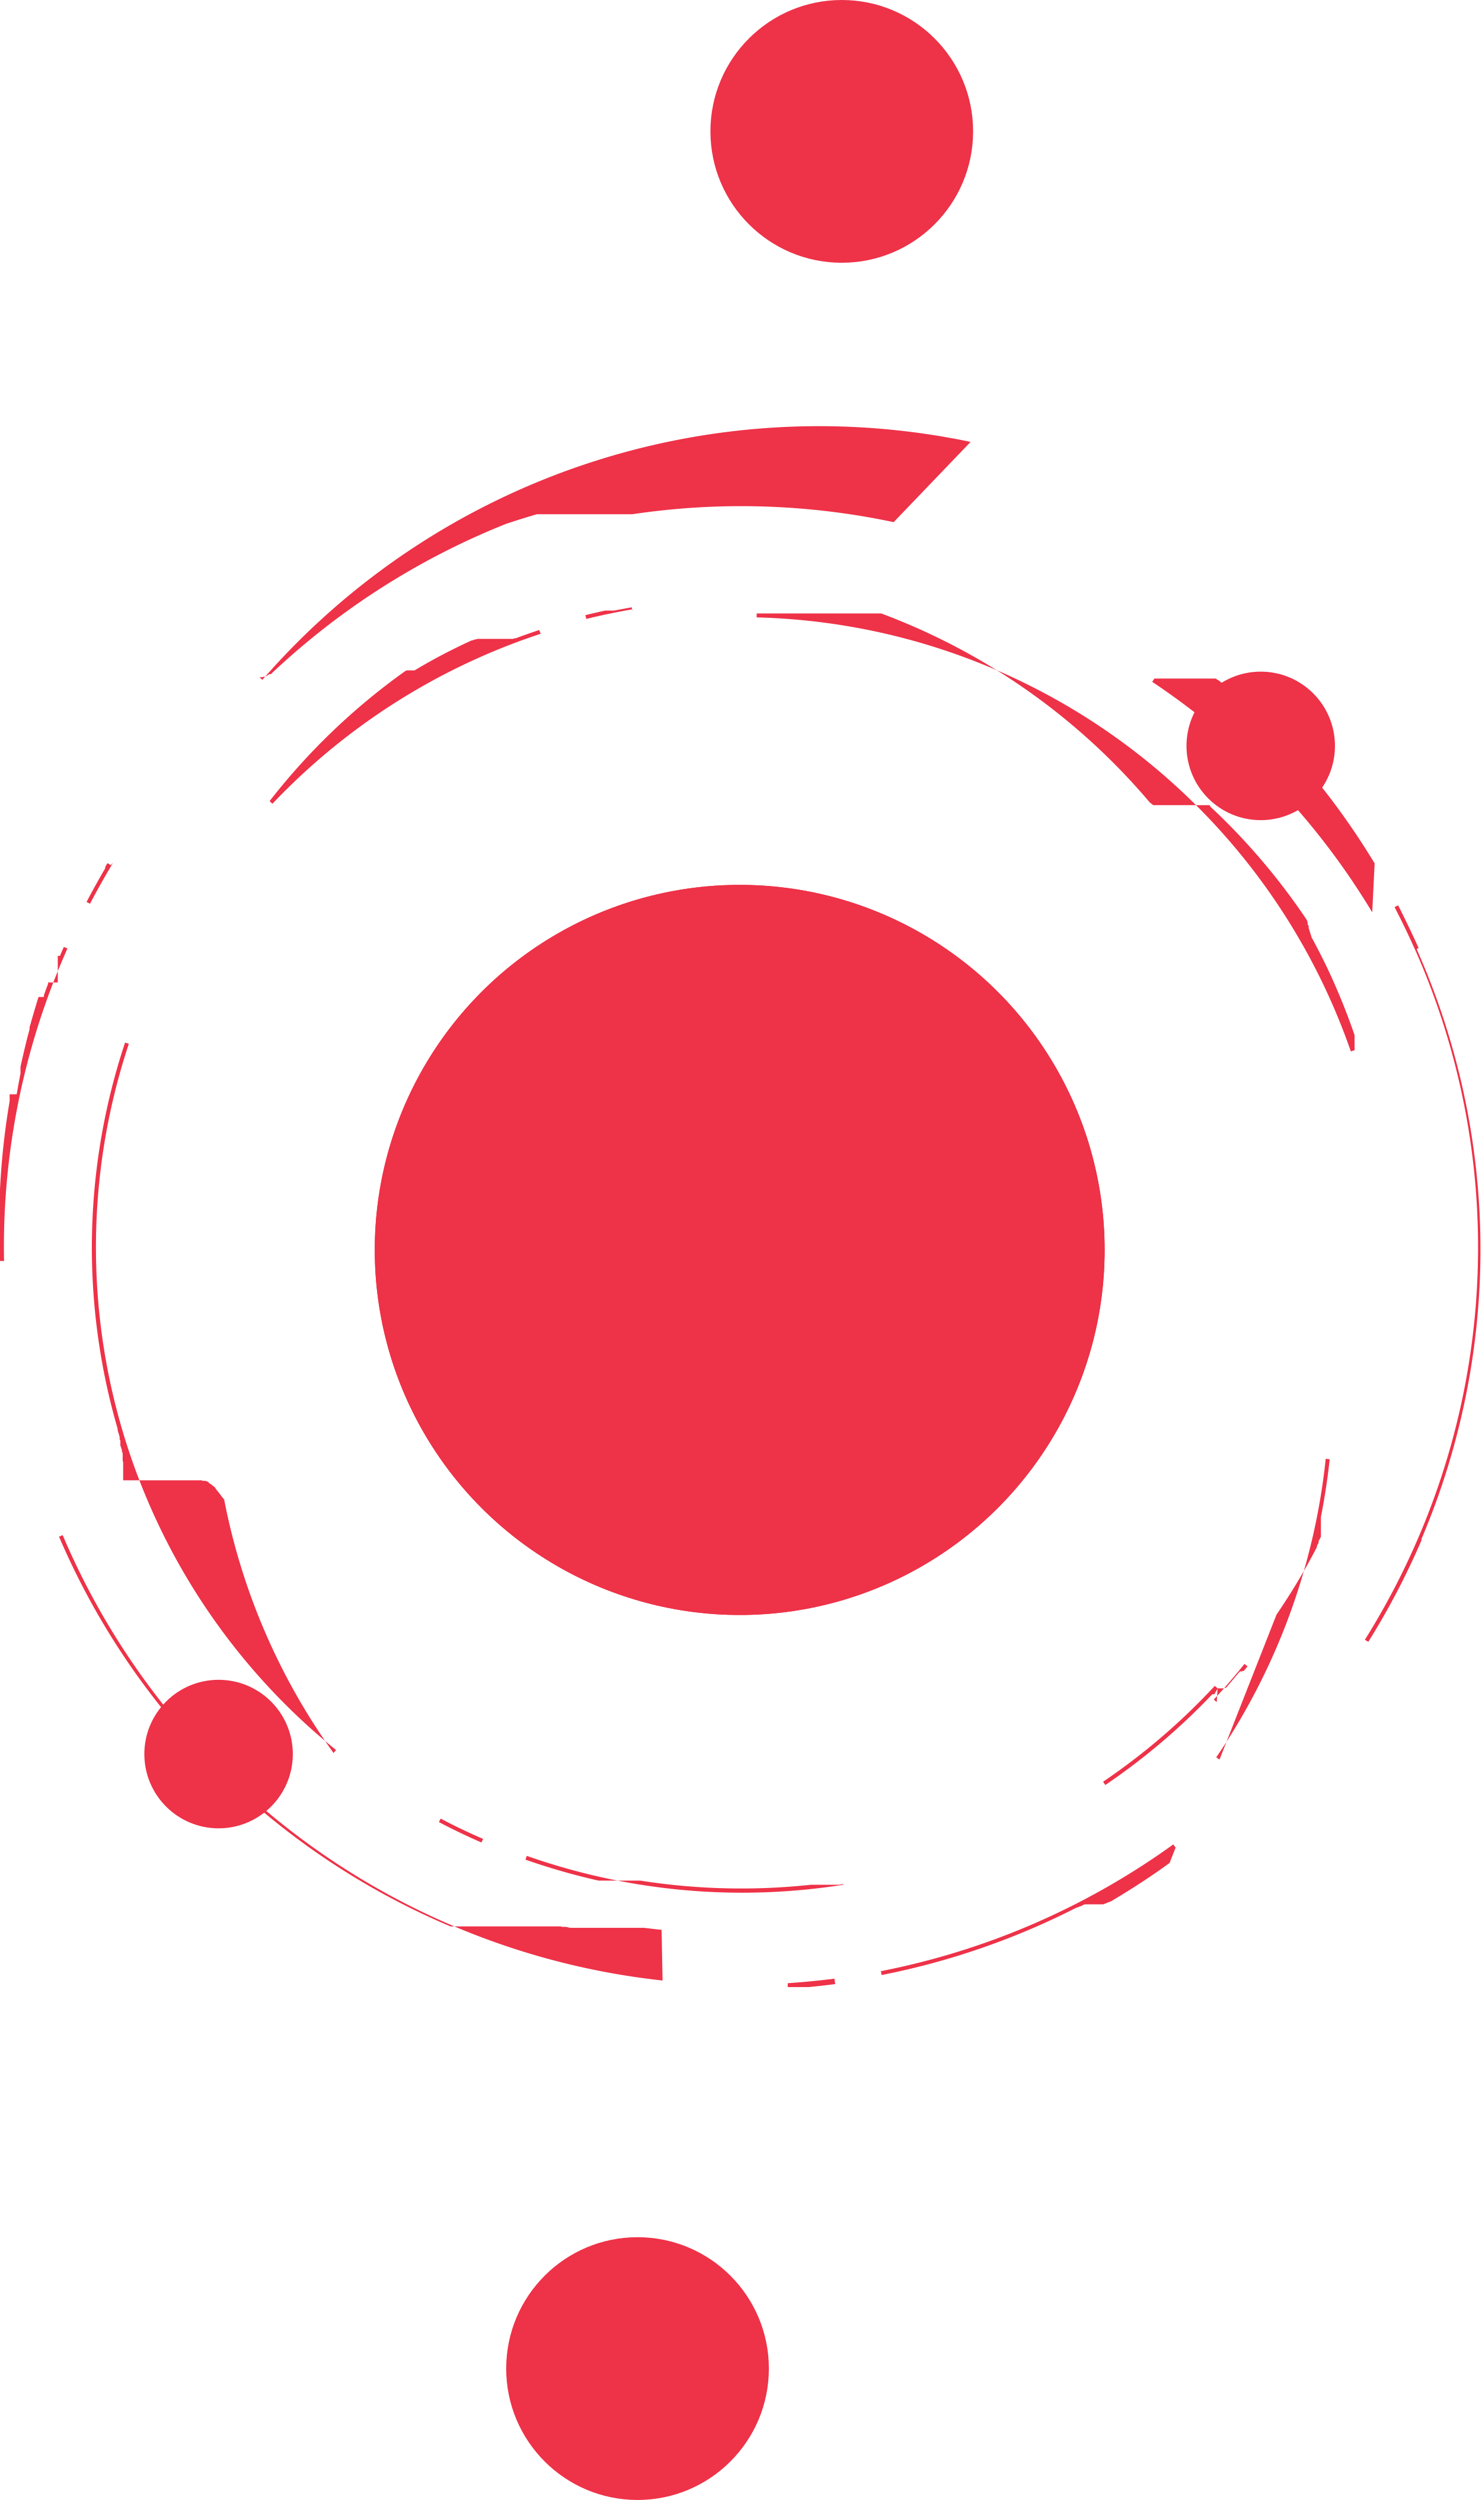 <svg xmlns="http://www.w3.org/2000/svg" viewBox="0 0 153.91 259.55">
  <g>
    <g>
      <circle cx="87.42" cy="13.64" r="13.64" style="fill: #ee3248"/>
      <circle cx="76.82" cy="129.77" r="37.9" style="fill: #ee3248"/>
      <circle cx="130.93" cy="77.44" r="7.71" style="fill: #ee3248"/>
    </g>
    <g>
      <circle cx="66.21" cy="245.91" r="13.64" style="fill: #ee3248"/>
      <circle cx="76.82" cy="129.77" r="37.9" style="fill: #ee3248"/>
      <circle cx="22.7" cy="182.11" r="7.71" style="fill: #ee3248"/>
    </g>
    <g>
      <path d="M147.29,98.34v0h0l0,0h0q-1-2.2-2.09-4.35l-.37.19c.75,1.44,1.46,2.92,2.12,4.4l.37-.16Zm-4.53-8.7a76.69,76.69,0,0,0-15.62-18.48h0L127,71h0l0,0h0l-.1-.08h0l0,0h0l0,0h0l-.1-.08h0l0,0h0l0,0h0l-.08-.07h0l0,0h0l0,0h0l0,0h0l-.1-.09h0l0,0h0l0,0h0l-.1-.08h-.06l0,0h0l-.08-.06h0l0,0h0l0,0h0l-.1-.09h0l0,0h0l0,0h0l0,0h0l-.05,0h0l0,0h-.06l0,0h0l0,0h0l0,0h0l0,0h0l0,0h0l0,0h0l0,0h-.08l0,0h0l0,0h0l0,0h0l0,0h0l0,0h0l0,0h0l-.05,0h-.11l0,0h0l0,0h0l0,0h0l0,0h0l0,0h0l0,0h0l0,0h-.08l-.05,0h-.11l0,0h0l0,0h0v0h0l0,0h0v0h0l0,0H124v0h0l0,0h-.08l0,0h-.11l0,0h-.14l0,0h-.14v0h-.16l0,0H123l0,0h-.14l0,0h-.15v0h-.18v0h-.27l0,0h-.14l0,0h-.13l0,0h0l0,0h-.29l0,0h-.29l0,0h-.32l0,0h-.3l0,0h0l0,0h-.42l0,0h0l0,0h0l0,0H120l0,0h0l0,0h-.12l-.22.34a75.58,75.58,0,0,1,22.85,23.93ZM92.81,54.21a76.48,76.48,0,0,0-27.15-.82h0l-.31,0h0l-.11,0h0l-.11,0H65l-.11,0h0l-.11,0h0l-.2,0h0l-.12,0h0l-.11,0h-.09l-.11,0h-.63l-.09,0h0l-.08,0h0l-.08,0H61.94l-.07,0H57.36l-.07,0h-.23l-.07,0h-.24l-.07,0h0l-.07,0h-.12l-.08,0h0l-.07,0h0l-.07,0h0l-.07,0h0l-.08,0h0l-.07,0h0l-.11,0h0l-.07,0h0l-.12,0h0c-1.07.31-2.14.65-3.2,1A77.11,77.11,0,0,0,28.12,70h0l-.06,0h0l0,0h0l-.06,0h0l0,0h0l-.06,0h0l-.09.08h0l-.06.05h0l0,0h0l-.06,0h0l-.09.08h0l-.06,0h0l0,0h0l-.06.05h0l0,0h0l-.06,0h0l-.06,0h0l0,0h0l-.06,0h0l0,0h0l-.06.05h0l0,0h0l0,0h0l0,0h0l-.05,0h0l0,0h0l-.05,0h0l0,0h0l0,0h0l0,0h0l0,0h0l0,0h0l0,0h0l-.06,0h0l0,0h0l0,0h0l0,0h0l0,0h0l0,0h0l0,0h0l-.06,0h0l0,0h0l0,0h0l0,0h0l0,0h0l0,0h0l0,0h0l0,0h0l0,0h0l0,0h0l0,0h0l0,0h0l0,0h0l0,0h0l0,0h0l0,0h0l0,0h0l-.06,0h0l0,0h0l0,0h0l0,0h0l0,0h0l0,0h0l0,0h0l-.06,0h0l0,0h0l0,0h0l0,0h0l0,0h0l0,0h0l0,0h0l0,0h0l0,0h0l0,0h0l0,0h0l0,0h0l0,0h0l0,0h0l0,0h0l0,0h0l0,0h0l0,0h0l0,0h0l0,0h0l0,0h0l0,0h0l0,0h0l0,0h0l0,0h0l0,0h0l0,0h0l0,0h0l0,0h0l0,0h0l0,0h0l0,0h0l0,0h0l0,0h0l0,0h0l0,0h0l0,0h0v0h0l0,0h0l0,0h0l0,0h0l0,0h0l0,0h0l0,0h0l0,0h0l0,0h0l0,0h0l0,0h0l0,0h0l0,0h0l0,0h0l0,0h0l0,0h0l0,0h0v0h0l0,0h0l0,0h0l0,0h0v0h0l0,0h0v0h0l0,0h0v0h0l0,0h0l0,0h0l0,0,0,0h0l0,0h0v0h0v0l0,0h0l0,0h0l0,0h0v0h0l0,0h0v0h0l0,0h0l0,0h0l0,0h0l0,0h0l0,0h0l0,0h0l0,0h0v0h0l0,0v0h0l0,0v0h0l0,0h0l0,0h0l0,0h0l0,0h0l0,0h0l0,0,0,0h0l0,0,0,0h0v0h0l0,0h0v0h0v0l0,0h0v0l0,0h0v0h0l0,0h0v0h0l0,0h0l0,0v0h0v0h0v0h0v0h0v0l0,0h0v0h0l0,0h0l0,0h0l0,0v0h0v0h0l0,0h0v0h0l0,0,0,0h0v0h0l0,0h0v0h0l0,0v0h0l0,0h0l0,0h0v0h0l0,0v0h0v0l0,0h0v0h0l0,0h0v0h0l0,0h0l0,0h0v0l0,0h0v0h0l0,0v0h0l0,0h0v0h0l0,0v0h0v0h0v0h0l0,0v0h0v0h0l0,0v0h0v0h0l0,0h0l0,0h0v0l0,0h0l0,0h0l0,0h0v0h0v0l0,0h0v0h0l0,0h0v0h0v0h0v0h0l0,0,0,0h0v0h0l0,0h0v0h0l0,0v0h0v0h0l0,0v0h0l0,0h0l0,0h0l0,0h0v0h0l0,0v0h0v0l0,0h0l0,0h0v0h0l0,0h0l0,0h0v0l0,0h0l0,0h0v0l0,0h0l0,0h0l0,0v0h0v0h0l.31.27a76.62,76.62,0,0,1,73.55-24.7ZM11.51,89.82l-.35-.21-.23.39h0l0,0h0l0,.07h0v0h0v0l0,0h0v0h0v0h0l0,.07h0l0,0h0c-.67,1.15-1.32,2.31-1.94,3.5l.36.19c.75-1.44,1.56-2.87,2.39-4.25ZM7,98.47l-.37-.16c-.08.18-.16.37-.25.56h0v0h0v0l0,0h0v0h0l0,0h0l-.15.37h0l0,0h0l0,0v0h0v0h0v0h0v0h0v0H6v0H6v0H6v0H6v0H6v0H6v0H6v0h0v0h0v0h0v0h0v0h0v0h0v0h0v0h0v0h0v0h0v0h0v0h0v0h0v0h0v0h0v0h0v0h0v0h0v0h0v0h0v0h0v0h0v0h0v0h0v0h0v0h0v0h0v0h0v0h0v0h0v0h0v0h0v0h0v0h0v0h0v0h0v0h0v0h0v0h0v0h0v0h0v0h0v0h0v0h0v0h0v0h0v0h0v0h0v0h0v0h0v0h0v0h0v0h0v0h0v0h0v0h0v0h0v0h0v0h0v0h0v0h0v0h0v0h0v0h0v0h0v0h0v0h0V102h0v0h0v0h0v0h0v0h0v0h0v0h0v0H5v0H5v0H5v0H5v0H5v0H5v0H5v0H5v0H5v0h0v0h0v0h0v0h0v0h0v0h0v0h0v0h0v0h0v0h0v0h0v0h0v0h0v0h0l0,.06h0l0,.06h0c-.15.41-.3.8-.44,1.21h0l0,.12h0l0,.06h0v0h0v0h0v0h0v0h0v0h0v0h0v0h0v0h0v0h0v0h0v0h0v0h0v0h0v0h0v0h0v0h0v0h0v0h0v0h0v0H4v0H4v0H4v0H4v0H4v0H4v0H4v0H4v0H4v0H4v0h0v0h0v0h0v0h0v0h0v0h0v0h0v0h0v0h0v0h0v0h0v0h0v0h0v0h0v0h0v0h0v0h0v0h0v0h0v0h0v0h0v0h0v0h0v0h0v0h0v0h0v0h0v0h0v0h0v0h0v0h0v0h0v0h0c-.31,1-.59,1.94-.86,2.91h0a1.82,1.82,0,0,0-.07.25h0l0,.12h0v0h0v0h0l0,.06h0l-.06.24h0a1.82,1.82,0,0,1-.07.25h0q-.44,1.71-.81,3.42h0l0,.15h0v0h0v.06h0v.07h0l0,.06h0v0h0v0h0v0h0v0h0v0h0v0h0l0,.12h0v0h0v0h0a2.07,2.07,0,0,0,0,.22h0v0h0v0h0c-.14.72-.27,1.45-.4,2.17h0v0h0v0h0v0h0v0h0v0h0v0H1v0H1v0H1v0H1v0H1v0H1v0H1v0H1v0H1v0H1v0H1v0H1v0H1v0H1v0H1v0H1v0H1v0H1v0H1v0H1v0h0v0h0v0h0v0h0v0h0v0h0v0h0v0h0v0h0v0h0v0h0v0h0v0h0v0h0v0h0v0h0v0h0v0h0v0h0v0h0v0h0v0h0v0h0v0h0v0h0v0h0v0h0v0h0v0h0v0h0v0h0v0h0v0h0v0h0v0h0v0h0v0h0v0h0v0h0v0h0v0h0v0h0v0h0v0h0v0h0v0h0v0h0v0h0v0h0v0h0v0h0v0h0v0h0v0h0v0h0v0h0v0h0v0h0v0h0v0h0v0h0v0h0v0h0v0h0v0h0v.06h0v.06h0v0h0v0h0v0h0v.06h0v.06h0v.06h0l0,.18h0v0h0v0h0v0h0v0h0v0h0v0h0v0h0v0h0v0h0v0h0v0h0v0h0v0h0v0h0v0h0v0h0v0h0v0h0v0h0v0h0v0h0v0h0v0h0v0h0v0h0v0h0v0h0v0h0v0h0v0h0v0h0v0h0v0h0v0h0v0h0v0h0v0h0v0h0v0h0v0h0v0h0v0h0v0h0v0h0v0h0v0h0v0h0v0h0v0h0v0h0v0h0v0h0v0h0v0h0v0h0v0h0v0h0v0h0v0h0v0h0v0h0v0h0v0h0v0h0v0h0v0h0v0h0v0h0v0h0v0h0v0h0v0h0v0h0v0h0v0h0v0h0v0h0v0h0v0h0v0h0v0h0v0h0v0h0v0h0v0h0a1.94,1.94,0,0,1,0,.24h0A76.84,76.84,0,0,0,0,130.92H.42A76,76,0,0,1,6.5,99.63L7,98.47ZM68.81,205.62A76.66,76.66,0,0,1,7,160.51c-.17-.38-.33-.75-.49-1.13l-.38.16c.12.27.23.54.35.8h0v0h0l0,0h0l0,0h0v0h0v0h0v0h0v0h0l0,0a76.68,76.68,0,0,0,40.3,39.66h5.54l0,0h1.05l.06,0h0l.05,0h.42l.05,0h.5l0,0h.18l.06,0h.12l.05,0h.18l0,0h.18l.06,0h0l.06,0h0l.06,0h.11l.06,0h.27l.05,0h.09l.06,0h.12l.05,0h.09l.06,0h0l.09,0h0l.06,0H57l.06,0h0l.06,0h0l.06,0h0l0,0h0l.09,0h0l.09,0h.15l.08,0h0l.15,0h0l.09,0h0l.08,0h.09l.06,0h0l.06,0h0l.09,0h0l.2.05h0l.09,0h0l.06,0h0l.17,0h.06l.41.1h0l.18,0h0l.06,0h0l.08,0h0l.08,0h.06l.09,0h.23l.09,0h0l.06,0h0l.06,0h0l.06,0h.08l.06,0h0l.06,0h0l.09,0H61l0,0h.18l.06,0h.09l0,0h5.39l.15,0h0l1.83.21,0-.4Zm17.85-.19c-1.6.2-3.24.36-4.85.47l0,.4H84c.91-.09,1.83-.19,2.74-.31l-.06-.4Zm35.43-13.61-.24-.33a77.32,77.32,0,0,1-30.37,13.16l.08.4a77.48,77.48,0,0,0,20.24-7h0L112,198H112l.17-.09h.06l.14-.07h0l0,0h0l.15-.07h0l0,0h0l0,0h0l.12-.06h0l0,0h0l0,0h0l.08,0h.15l0,0h0l0,0h.15l0,0h.15l.06,0h.81l0,0h.16l.07,0h.13l.09,0h.11l.12-.07h.08l0,0h0l.09-.05h0l0,0h0l0,0h0l.15-.08h.08l.14-.08h.06l.14-.08h0l0,0h0c2.06-1.22,4.06-2.52,6-3.93Zm25.2-93.48h0l-.37.16h0a76.32,76.32,0,0,1,.49,60.88,77.73,77.73,0,0,1-5.66,10.86l.35.22a77.87,77.87,0,0,0,5.53-10.55h0l0-.08h0l0,0h0v0h0l0-.06h0v0h0v0h0v0h0v0h0v0h0v0a76.75,76.75,0,0,0-.49-61.2Z" style="fill: #ee3248"/>
      <path d="M126.45,175.29h.15v0H127l0,0h.09l.05-.05h.08l0,0h.09l.08-.09h0l0,0h0v0h0l.08-.08h0v0h0l0,0h0l.07-.09h0l0,0h0l1.14-1.35h0l.08-.1H129l.06-.06h.12v0h0v0h0v0h0c.13-.16.26-.31.38-.47l-.32-.25c-1,1.26-2.08,2.51-3.18,3.7l.3.27Zm6.12-7.66a67.09,67.09,0,0,0,4.19-7h0l0-.06h0l0-.06h0l.08-.15h0l.1-.2h0l0-.06h0l0-.09h0l0,0h0l.24-.46h0v0h0l0-.06h0l0-.06h0l0-.06h0l0-.09h0l0-.06h0l0-.06h0l0,0h0l0,0h0l0,0h0l0-.06h0l0,0h0l0-.06h0l0-.06h0l0-.09h0l0-.06h0l0-.06h0l0,0h0v0h0v0h0l0,0h0v0h0l0-.05h0v0h0l0,0h0v0h0l0-.05h0l0-.06h0l0-.06h0l0,0h0l0-.06h0l0-.06h0l0,0h0v0h0v0h0l0-.06h0l0-.06h0v0h0l0,0h0v0h0v0h0l0,0h0v0h0v0h0v0h0v0h0v0h0l0,0h0l0,0h0v0h0v0h0v0h0v0h0l0,0h0v0h0v0h0l0,0h0v0h0v0h0l0,0h0v0h0v0h0v0h0v0h0v0h0v0h0v0h0v0h0v0h0v0h0v0h0v0h0v0h0v0h0v0h0v0h0v0h0v0h0v0h0v0h0v0h0v0h0v0h0v0h0v0h0v0h0v0h0v0h0v0h0v0h0v0h0v0h0v0h0v0h0v0h0v0h0v0h0v0h0v0h0v0h0v0h0v0h0v0h0v0h0v0h0v0h0v0h0v0h0v0h0v0h0v0h0v0h0v0h0v0h0v0h0v0h0v0h0v0h0v0h0v0h0v0h0v0h0v0h0v0h0v0h0v0h0v0h0v0h0v0h0v0h0v0h0v0h0v0h0v0h0v0h0v0h0v0h0v0h0v0h0v0h0v0h0v0h0v0h0v0h0v0h0v0h0v0h0v0h0v0h0v0h0v0h0v0h0v0h0v0h0v0h0v0h0v0h0v0h0v0h0v0h0v0h0v0h0v0h0v0h0v0h0v0h0v0h0v0h0v0h0v0h0v0h0v0h0v0h0v0h0v0h0v0h0v0h0v0h0v0h0v0h0v0h0v0h0v0h0v0h0v0h0v0h0v0h0v0h0v0h0v0h0v0h0v0h0v0h0v0h0v0h0v0h0v0h0v0h0v0h0v0h0v0h0v0h0v0h0v0h0v0h0v0h0v0h0l0-.05h0v0h0v0h0v0h0v0h0v0h0v0h0v0h0v0h0v0h0v0h0v0h0v0h0v0h0v0h0v0h0v0h0l0-.06h0v0h0v0h0v0h0v0h0v0h0v0h0v0h0v0h0v0h0v0h0v0h0v0h0v0h0v0h0v0h0v0h0v0h0v0h0v0h0v0h0v0h0v0h0v0h0v0h0v0h0v0h0v0h0v0h0v0h0v0h0v0h0v0h0v0h0v0h0v0h0v0h0v0h0v0h0v0h0v0h0v-.06h0v0h0v0h0v0h0v0h0v0h0v0h0v0h0v0h0v0h0v0h0v0h0v0h0v0h0v0h0v0h0v0h0v0h0v0h0v0h0v0h0v0h0v0h0v0h0v0h0v0h0v0h0v0h0v0h0v0h0v0h0v0h0v0h0v0h0v0h0v0h0v0h0v0h0v0h0v0h0v0h0v0h0v0h0v0h0v0h0v0h0v0h0v0h0v0h0v0h0v0h0v0h0v0h0v0h0v0h0v0h0v0h0v0h0v0h0v0h0v0h0v0h0v0h0v0h0v0h0v0h0v0h0v0h0v0h0v0h0v0h0v0h0v0h0v0h0v0h0v0h0v0h0v0h0v0h0v0h0v0h0v0h0v0h0v0h0v0h0v0h0v0h0v0h0v0h0v0h0v0h0v0h0v0h0v0h0v0h0v0h0v0h0v0h0v0h0v0h0v0h0v0h0v0h0v0h0v0h0v0h0v0h0v-.06h0v0h0v0h0v0h0v0h0v0h0v0h0v0h0v0h0v0h0v0h0v0h0v0h0v0h0v0h0v0h0v0h0v0h0v0h0v0h0v0h0v0h0v0h0v0h0v0h0v0h0v0h0v0h0v0h0v0h0v0h0v0h0v0h0l0-.06h0v0h0v0h0v0h0v0h0v0h0v-.06h0v0h0v0h0v0h0v0h0v0h0v-.06h0v0h0v0h0v0h0v-.06h0l0-.06h0v0h0v0h0v0h0v-.06h0v-.06h0l0-.1h0v-.06h0c.39-2,.7-4,.91-6l-.41-.05a67.47,67.47,0,0,1-11.37,31l.34.23Zm8.1-60.18a67.73,67.73,0,0,0-3-7.31h0l-.12-.24h0L137,98.8h0l-.63-1.2h0l-.05-.09h0l-.07-.11h0l-.06-.12h0l0-.1h0l-.06-.09h0v0h0l0-.1h0l-.07-.12h0l0-.09h0l-.05-.07h0v0h0v0h0l0-.08h0v0h0l-.05-.08h0l0-.07h0v0h0l0-.06h0v0h0v0h0v0h0l0,0h0l0,0h0v0h0v0h0v0h0l0,0h0v0h0v0h0l0,0h0l0,0h0v0h0v0h0v0h-.05l0,0h0v0h0v0h0v0h0v0h0v0h0v0h0v0h0l0,0h0v0h0v0h0l0,0h0v0h0l0,0h0v0h0l0,0h0l0,0h0v0h0v0h0v0h0v0h0v0h0v0h0l0,0h0v0h0v0h0v0h0v0h0l0,0h0v0h0v0h0v0h0v0h0l0,0v0h0v0h0v0h0v0h0v0l0,0h0v0h0v0h0l0,0h0v0h0v0h0l0,0h0v0h0l0,0h0v0h0v0h0l0,0h0v0h0l0,0h0v0h0v0h0l0-.06h0v0h0l0-.06h0l0,0h0v0h0l0-.06h0v0h0l0-.06h0v0h0v0h0l0-.06h0v0h0l-.05-.06h0v0h0l-.06-.08h0v0h0l0-.06h0v0h0l0-.07h0v0h0v0h0l0-.07h0l0,0h0l0-.07h0l0,0h0l-.06-.09h0v0h0l0-.07h0v0h0l-.06-.09h0l-.06-.09h0l0,0h0l-.06-.09h0l-.06-.09h0a67.47,67.47,0,0,0-9.1-10.78h0l-.17-.16h0l-.07-.07h0l-.08-.07h0l0,0h0l-.07-.07h0l-.08-.07h0l-.07-.07h0l-.08-.07h0l0,0h0l-.07-.07h0l0-.05h0l0,0h0l0,0h0l-.08-.07h0l0,0h0l0,0h0l0,0h0v0h0l0,0h0l0,0h0l0,0h0l0-.05h0v0h0l0,0h0l-.06,0h0l0,0h0l0,0h0l0,0h0v0h0l0,0h0l0,0h0l0,0h0l0,0h0l0,0h0l0,0h0l0,0h0v0h0l0,0h0l0,0h0l0,0h0v0h0l0,0h0l0,0h-.06l0,0h-.15l0,0h-.06l0,0h-.06v0h-.09l0,0h-.16l0,0h-.13l0,0h0l0,0h-.11v0h0l0,0h0l0,0h0l0,0H120l0,0h0l0,0h0l0,0h0l0,0h0l0,0h-.06l0,0h0l0,0h0l0,0h0l0,0h-.06l0,0h0l0,0h0l0,0h0l0,0h0l0,0h-.06l0,0h0l0,0h0l-.05,0h0l0,0h0l0,0h0l0,0h0l0,0h0l0,0h0l0,0h0l0,0h0l-.08-.06h0l0,0h0l0,0h0l0,0h0l-.08-.06h0l-.08-.06h0l-.07-.06h0l-.07-.06h0A67.38,67.38,0,0,0,91.52,63.69h0l-.1,0h0l-.12,0h0l-.23,0h0l-.09,0h0l-.1,0h-.13l-.09,0h0l-.1,0h0l-.1,0h0l-.09,0h0l-.09,0h0l-.1,0h0l-.06,0H88.86l-.06,0H78.58v.41a67.11,67.11,0,0,1,61.71,45.06l.39-.13Zm-75-44-.07-.4-1.83.34H63l-.07,0h-.08c-.69.15-1.37.31-2.06.48h0l.1.39c1.57-.39,3.18-.72,4.78-1ZM56.15,65.8,56,65.41c-.82.27-1.64.56-2.45.86h-.13l-.14.06h-.18l-.12,0h-.2l-.09,0h-.23l0,0h-.26l0,0H50.7l-.06,0h-.23l-.07,0h-.2l-.12,0h-.17l-.12,0h-.17l-.14.06h-.13l-.19.09H49c-1.94.89-3.85,1.87-5.74,3h0l0,0h0l-.21.12h-.17l-.09,0h-.57l-.2.12h0A67.39,67.39,0,0,0,28,83.17l.29.28A67.53,67.53,0,0,1,56.15,65.8ZM34.64,182l.26-.31a67.08,67.08,0,0,1-21.52-73.32l-.39-.13a67.42,67.42,0,0,0-.77,40.11h0l0,.16h0c.07.22.14.44.2.66h0l0,.08h0l0,.08h0c0,.09.05.17.08.25h0l0,.08h0l0,.08h0l0,.08h0l0,.09h0l0,.08h0l0,.08h0c.06.16.11.33.16.49h0l0,.08h0c0,.08.05.16.08.25h0v0h0l0,.06h0v0h0l0,.06h0v0h0l0,.06h0v0h0l0,.06h0v0h0l0,0h0v0h0l0,.05h0v0h0l0,.06h0v0h0l0,.06h0v0h0l0,.06h0v0h0l0,.06h0v0h0l0,.06h0v0h0l0,.06h0l0,.06h0v0h0l0,.06h0v0h0l.05.14h0v0h0l0,.06h0v0h0l0,.06h0v0h0l0,.05h0v0h0l0,0h0l0,.05h0v0h0l0,0h0v0h0l0,.06h0v0h0l0,.06h0v0h0l0,.06h0v0h0l0,.06h0v0h0l0,.05h0v0h0l0,0h0l0,.05h0l0,0h0l0,.06h0v0h0l0,0h0v0h0l0,.05h0v0h0l0,.06h0v0h0l0,.06h0v0h0v0h0l0,0h0v0h0l0,0h0v0h0l0,.05h0v0h0l0,.05h0v0h0v0h0l0,0h0v0h0l0,0h0v0h0v0h0v0h0v0h0v0h0v0h0v0h0l0,0h0v0h0l0,.06h0v0h0v0h0v0h0v0h0l0,0h0v0h0v0h0l0,0h0v0h0v0h0l0,.06h0v0h0v0h0v0h0l0,0h0v0h0v0h0v0h0l0,.05h0l0,.05h0l0,.06h0l0,.07h0l0,.05h0v0h0v0h0l0,0h0v0h0v0h0l0,.05h0v0h0l0,0h0l0,0h0l0,0h0l0,.05h0l0,0h0l0,.05h0l0,0h0l0,.05h0l0,.05h0l0,0h0l0,.05h0l0,0h0l0,.05h0l0,0h0l0,.05h0l0,.05h0l0,.05h0l0,.05h0v0h0l0,.05h0l0,0h0v0h0v0h0v0h0v0h0v0h0l0,0h0v0h0v0h0v0h0v0h0v0h0v0h0v0h0v0h0v0h0v0h0v0h0v0h0v0h0v0h0v0h0v0h0v0h0v0h0v0h0v0h0v0h0v0h0v0h0v0h0v0h0v0h0v0h0v0h0v0h0v0h0v0h0v0h0v0h0v0h0v0h0v0h0v0h0v0h0v0h0v0h0v0h0v0h0v0h0v0h0v0h0v0h0v0h0v0h0v0h0v0h0v0h0v0h0v0h0v0h0v0h0v0h0v0h0v0h0v0h0v0h0v0h0v0h0v0h0v0h0v0h0v0h0v0h0v0h0v0h0v0h0v0h0v0h0v0h0v0h0v0h0v0h0v0h0v0h0v0h0v0h0l0,0h0v0h0v0h0v0h0v0h0v0h0v0h0v0h0v0h0v0h0v0h0v0h0v0h0v0h0v0h0v0h0l0,0h0v0h0v0h0v0h0v0h0v0h0l0,0h0v0h0v0h0v0h0v0h0v0h0l0,0h0v0h0v0h0v0h0v0h0v0h0v0h0v0h0l0,0h0v0h0v0h0v0h0v0h0l0,0h0v0h0v0h0v0h0v0h0v0h0v0h0v0h0v0h0v0h0v0h0v0h0v0h0v0h0v0h0v0h0l0,0h0v0h0v0h0v0h0v0h0l0,0h0v0h0v0h0v0h0l0,0h0v0h0l0,0h0l0,0h0v0h0v0h0v0h0v0h0v0h0v0h0v0h0v0h0l0,0h0v0h0v0h0v0h0v0h0v0h0v0h0v0h0v0h0v0h0v0h0v0h0v0h0v0h0v0h.05v0h0v0h0v0h0v0h0v0h0v0h0v0h0v0h0v0h0v0h0v0h0v0h0v0h0v0h0l0,0h0v0H20v0h0v0h.06v0h0v0h0v0h.05v0h0v0h0l0,0h0v0h0v0h.06v0h0v0h.06v0h0v0h0v0h0v0h.06v0h0v0h0v0h.08v0h0v0h.1l0,0h0v0H21l0,.05h.09l0,0h0v0h.08l0,0h0v0h.05l0,0h.07v0h0v0h0l0,0h.1l0,.05h0v0h0v0h.06l0,0h.07v0h0l.05.07h.07l.05.08h0v0h0v0h0v0h0v0h0l.05.07h0v0h.06l.05.07h.07l.06.07h0v0h0v0h0v0h0v0h0v0h0l.05.07h.06l.07.1h.07l.06.08h0v0h0v0h0v0h0v0h0l.07.09h0l0,0h0v0h0l0,0h0l.09.13h0v0h0v0h0l0,0h0l.08.11h0l0,0h0v0h0l.09.11h0v0h0v0h0v0h0v0h0l.09.11h0v0h0l0,0h0l.1.13h0v0h0l0,0h0l.1.13h0l.11.15h0l0,0h0v0h0l.26.33h0A66.89,66.89,0,0,0,34.64,182ZM50,191.29l.17-.37c-1.49-.65-3-1.36-4.4-2.11l-.19.36Q47.75,190.31,50,191.29Zm37.63,4.79-.06-.4a67.33,67.33,0,0,1-32.86-3l-.14.39a68.7,68.7,0,0,0,7.6,2.18h0l.09,0h0l.1,0h0l.1,0h0l.1,0h0l.1,0H63l.07,0h.25l.07,0H66l.09,0h0l.1,0h.19l.13,0h0a67.54,67.54,0,0,0,17.68.43h2.84l.1,0h0l.44-.07Zm38.83-20.78h0l-.3-.27h0a67.11,67.11,0,0,1-11.6,9.95l.23.34a67.56,67.56,0,0,0,11.11-9.42h0l0,0h0l0,0h0l0,0h0l0,0h0v0h.12v0h.09v0h0v0h0v0h0v0h0l0,0h0l0,0h0l0,0h0l0,0Z" style="fill: #ee3248"/>
    </g>
  </g>
</svg>
